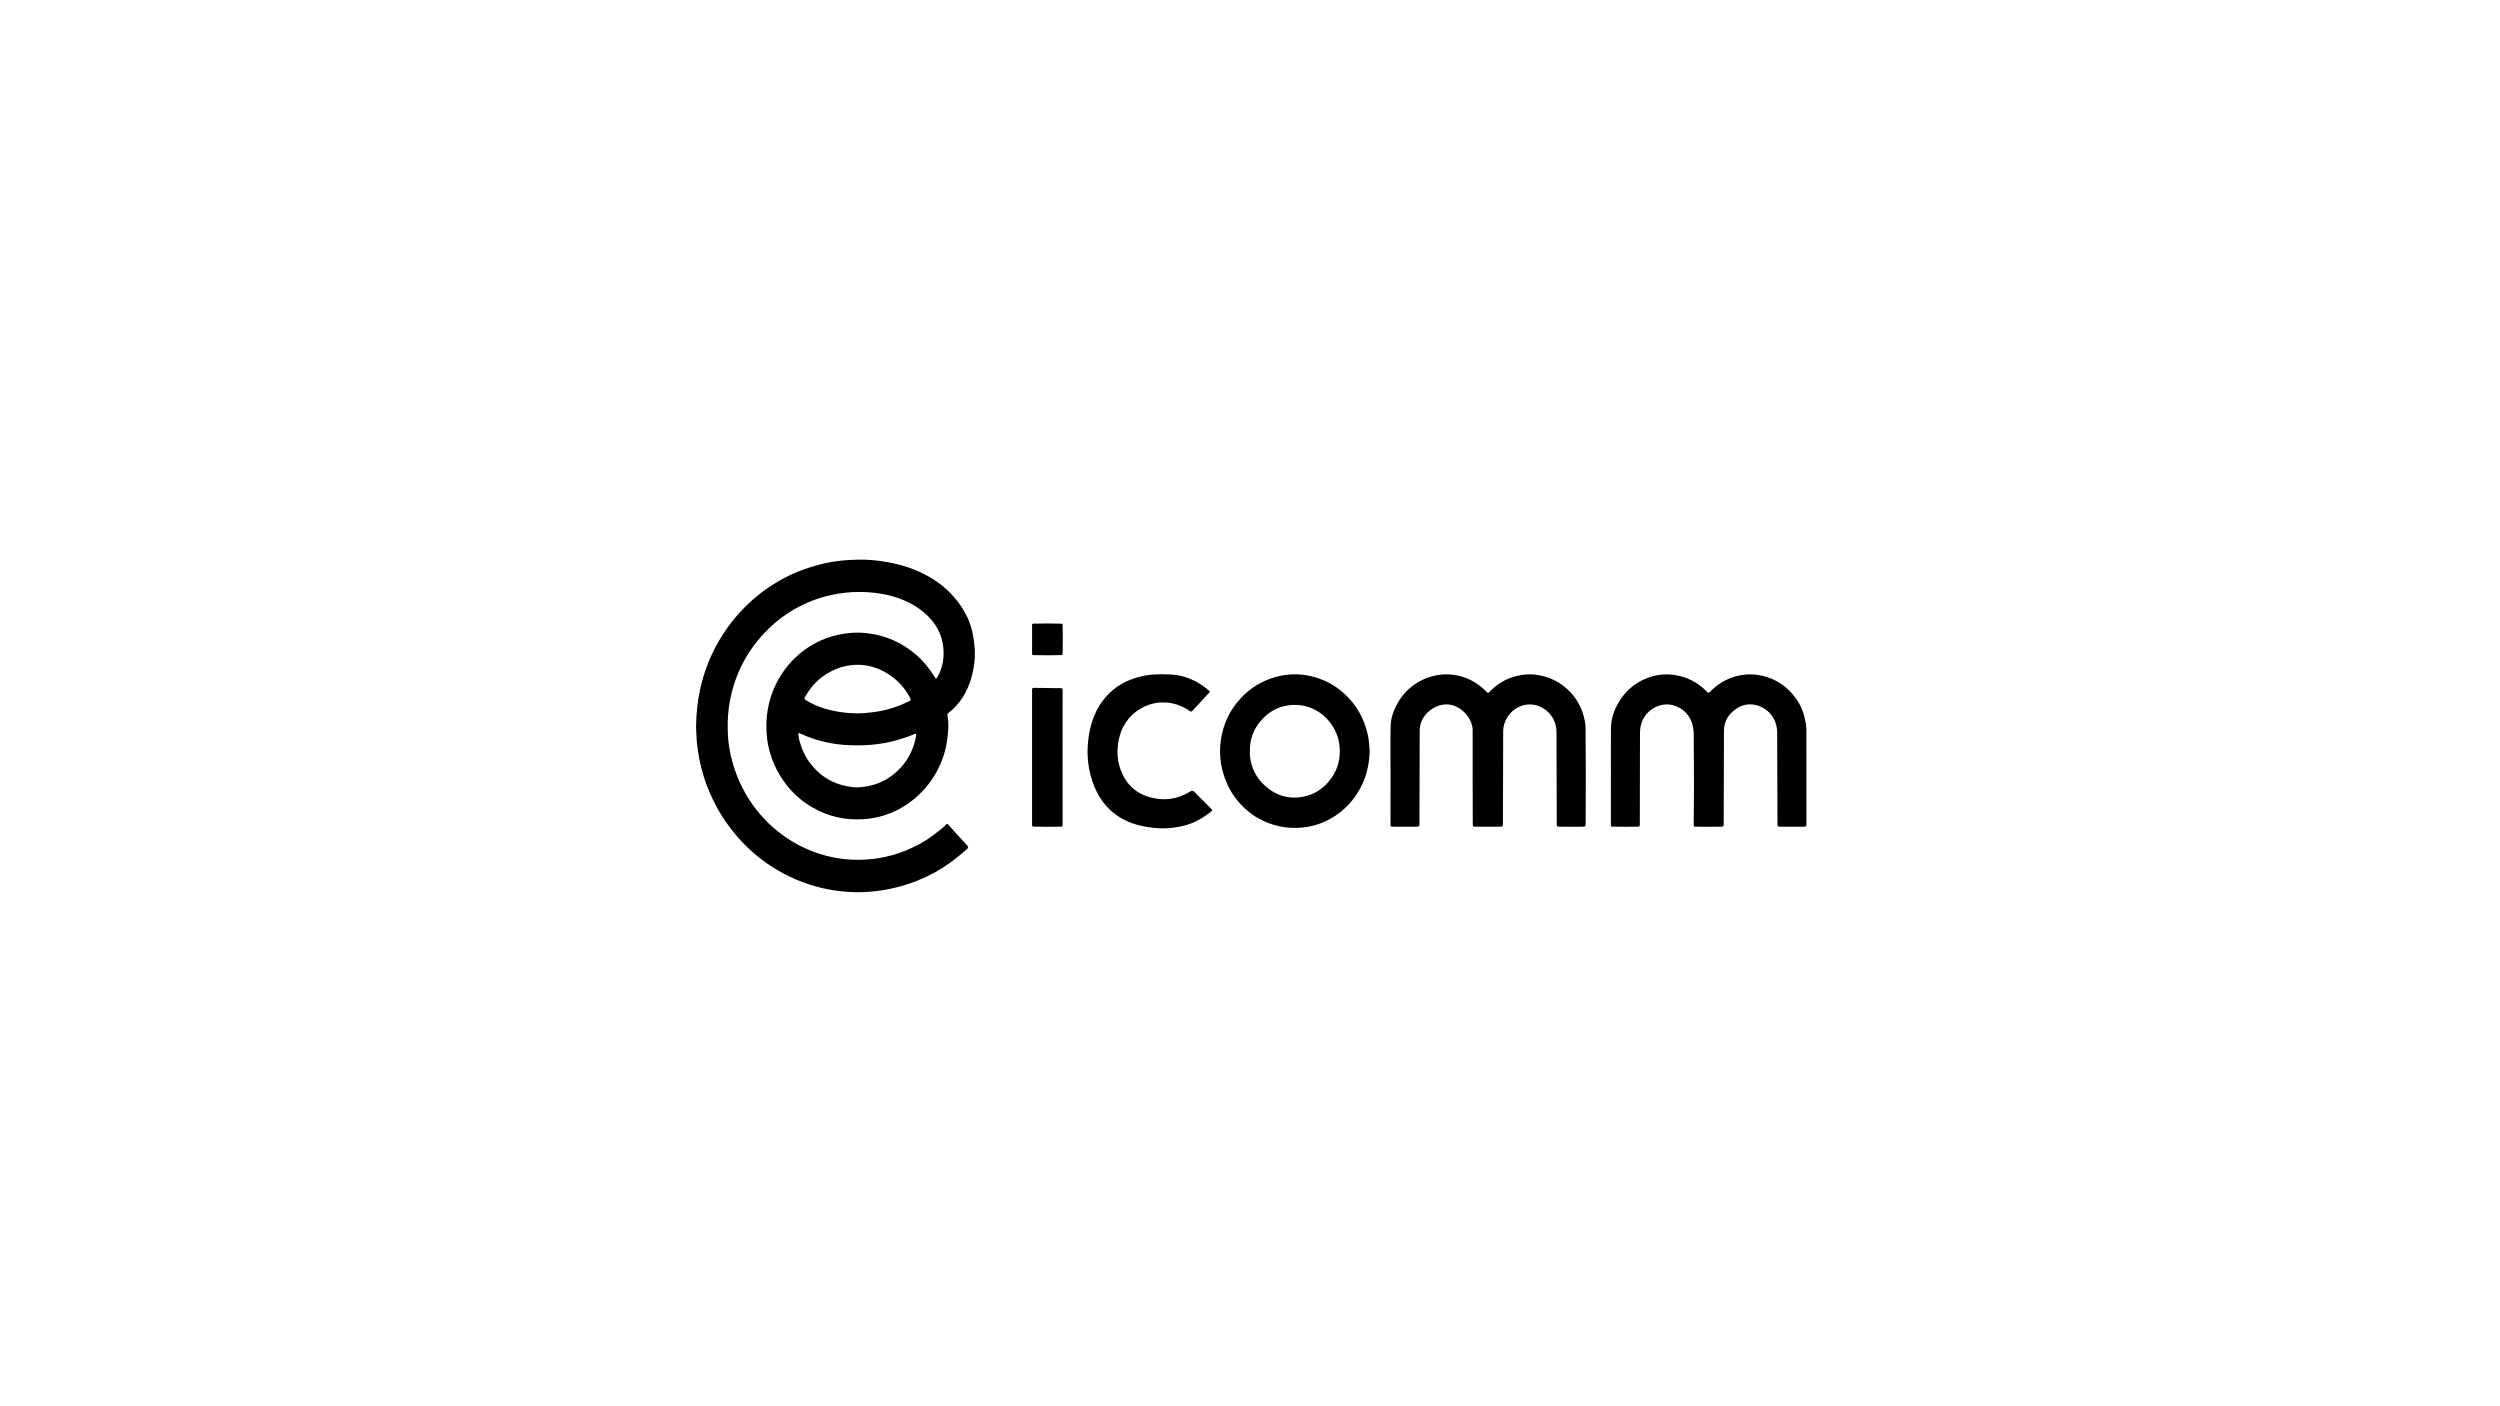 <?xml version="1.0" encoding="utf-8"?>
<!-- Generator: Adobe Illustrator 16.0.3, SVG Export Plug-In . SVG Version: 6.00 Build 0)  -->
<!DOCTYPE svg PUBLIC "-//W3C//DTD SVG 1.1//EN" "http://www.w3.org/Graphics/SVG/1.1/DTD/svg11.dtd">
<svg version="1.1" id="Capa_1" xmlns="http://www.w3.org/2000/svg" xmlns:xlink="http://www.w3.org/1999/xlink" x="0px" y="0px"
	 width="3628.35px" height="2040.94px" viewBox="0 0 3628.35 2040.94" enable-background="new 0 0 3628.35 2040.94"
	 xml:space="preserve">
<g>
	<g>
		<path fill-rule="evenodd" clip-rule="evenodd" fill="none" d="M1814.978,646.54c299.226,0,598.452,0.003,897.677-0.057
			c2.26,0,2.758,0.498,2.757,2.757c-0.06,248.021-0.06,496.043,0,744.064c0.001,2.26-0.497,2.758-2.757,2.758
			c-598.451-0.059-1196.903-0.059-1795.355,0c-2.26,0-2.758-0.498-2.757-2.758c0.061-248.021,0.061-496.043,0-744.064
			c0-2.259,0.498-2.758,2.757-2.757C1216.526,646.543,1515.752,646.54,1814.978,646.54z M1010.221,1055.419
			c0.409,5.48,0.374,12.67,1.013,19.847c0.977,10.958,2.699,21.795,5.049,32.508c3.289,15,8.065,29.566,14.216,43.652
			c6.158,14.104,13.458,27.591,22.168,40.294c11.012,16.058,23.684,30.637,38.205,43.648c19.122,17.134,40.458,30.735,64.012,40.877
			c12.556,5.406,25.504,9.649,38.831,12.729c12.281,2.838,24.739,4.588,37.289,5.443c20.638,1.407,41.053-0.407,61.331-4.556
			c13.317-2.725,26.252-6.617,38.813-11.655c17.639-7.074,34.213-16.183,49.572-27.444c7.822-5.735,15.257-11.944,22.557-18.318
			c1.872-1.634,2.761-3.028,0.403-5.521c-9.337-9.878-18.391-20.023-27.481-30.132c-1.201-1.337-2.08-1.298-3.158-0.092
			c-0.531,0.593-0.94,1.316-1.537,1.824c-11.345,9.653-23.064,18.794-36.171,25.989c-26.485,14.539-54.768,22.51-85.035,23.264
			c-18.792,0.469-37.177-1.776-55.308-6.953c-12.814-3.659-25.017-8.615-36.745-14.8c-13.387-7.06-25.606-15.834-36.95-25.851
			c-18.035-15.926-32.325-34.754-43.4-56.045c-6.257-12.029-11.096-24.6-14.748-37.704c-3.124-11.205-5.4-22.555-6.3-34.064
			c-1.19-15.222-1.09-30.463,0.982-45.715c2.094-15.416,5.888-30.314,11.464-44.757c7.159-18.542,17.01-35.604,29.527-51.06
			c15.303-18.896,33.258-34.828,54.422-46.859c16.778-9.538,34.591-16.458,53.594-20.512c13.387-2.856,26.89-4.422,40.434-4.368
			c15.555,0.062,31.074,1.637,46.234,5.8c15.251,4.188,29.491,10.299,42.229,19.818c20.485,15.31,32.957,34.991,33.713,61.116
			c0.383,13.241-2.492,25.724-9.177,37.264c-1.299,2.241-2.151,2.12-3.447-0.016c-7.028-11.58-15.31-22.128-25.467-31.185
			c-14.417-12.854-30.719-22.462-49.196-28.009c-16.978-5.098-34.329-7.002-52.106-4.863c-17.976,2.164-34.846,7.447-50.488,16.5
			c-19.105,11.056-34.53,25.976-46.31,44.679c-5.875,9.328-10.569,19.211-14.016,29.646c-4.438,13.434-6.721,27.256-6.971,41.439
			c-0.263,14.905,1.638,29.517,6.031,43.712c3.271,10.568,7.781,20.656,13.563,30.172c6.158,10.134,13.393,19.429,21.871,27.629
			c7.389,7.146,15.649,13.285,24.571,18.537c11.336,6.674,23.378,11.529,36.113,14.599c12.41,2.991,25.05,3.622,37.795,3
			c13.997-0.684,27.456-3.734,40.397-8.946c16.689-6.722,31.286-16.64,43.963-29.438c8.774-8.857,16.334-18.591,22.322-29.528
			c7.52-13.735,12.811-28.245,15.284-43.759c2.052-12.874,3.276-25.756,0.892-38.716c-0.318-1.728,0.195-2.882,1.507-3.887
			c16.819-12.874,27.081-30.188,32.923-50.145c4.363-14.905,6.318-30.194,4.938-45.852c-1.162-13.192-3.445-26.045-8.535-38.334
			c-6.596-15.927-16.551-29.585-28.707-41.593c-8.61-8.506-18.337-15.726-28.904-21.715c-9.093-5.155-18.498-9.622-28.413-13.018
			c-10.585-3.625-21.376-6.297-32.401-8.241c-13.729-2.419-27.622-3.772-41.448-3.558c-19.855,0.31-39.623,2.467-58.921,7.814
			c-12.505,3.464-24.787,7.521-36.581,12.889c-20.535,9.346-39.46,21.33-56.497,36.137c-20.133,17.498-36.992,37.73-50.459,60.833
			c-12.392,21.259-21.341,43.799-26.846,67.759C1012.489,1016.095,1010.391,1034.797,1010.221,1055.419z M2018.139,1124.63
			c0,24.101,0.032,48.202-0.053,72.303c-0.008,2.234,0.552,2.807,2.802,2.846c11.899,0.206,23.792,0.193,35.692,0.037
			c2.967-0.039,3.525-0.863,3.527-3.669c0.047-45.504,0.217-91.007,0.352-136.51c0.007-2.203,0.358-4.327,0.785-6.499
			c3.891-19.784,26.111-34.432,45.391-29.992c16.207,3.733,30.736,20.507,30.668,36.67c-0.191,45.603,0.162,91.206,0.209,136.81
			c0.002,2.469,0.589,3.125,3.096,3.163c12.4,0.185,24.794,0.21,37.193,0.002c2.637-0.044,3.487-0.567,3.49-3.411
			c0.047-44.803,0.265-89.606,0.345-134.409c0.016-8.608,2.563-16.273,7.526-23.199c12.841-17.917,36.777-21.817,54.092-8.36
			c10.646,8.274,15.742,19.217,15.772,32.676c0.099,44.503,0.284,89.006,0.348,133.51c0.003,2.448,0.569,3.153,3.099,3.195
			c11.799,0.195,23.593,0.189,35.393,0.008c2.739-0.041,3.413-0.759,3.433-3.486c0.335-46.202,0.357-92.404-0.091-138.605
			c-0.03-3.091-0.156-6.224-0.688-9.258c-2.906-16.596-9.685-31.391-21.267-43.746c-12.843-13.697-28.576-21.932-47.182-25.02
			c-11.301-1.875-22.361-1.014-33.182,1.977c-13.473,3.725-25.318,10.565-35.26,20.603c-4.566,4.61-3.404,4.372-7.982-0.086
			c-10.069-9.807-21.823-16.864-35.292-20.558c-13.15-3.607-26.521-3.98-39.958-0.607c-9.315,2.338-18.006,5.964-25.907,11.282
			c-10.406,7.005-18.935,15.925-25.237,26.841c-6.207,10.752-10.73,22.258-10.983,34.694
			C2017.791,1077.42,2018.131,1101.029,2018.139,1124.63z M2337.99,1125.614c-0.01,0-0.02,0-0.029,0
			c0,23.797,0.037,47.594-0.059,71.392c-0.009,2.342,0.73,2.727,2.872,2.768c11.896,0.227,23.789,0.227,35.687,0.023
			c2.672-0.046,3.458-0.624,3.46-3.426c0.029-43.896,0.228-87.791,0.269-131.687c0.006-6.15,0.717-12.088,3.063-17.77
			c6.781-16.434,25.406-28.62,45.379-23.265c7.218,1.936,13.553,5.707,18.502,11.116c7.885,8.619,10.889,19.184,11.022,30.836
			c0.503,43.696,0.575,87.391-0.104,131.084c-0.036,2.357,0.534,3.053,2.958,3.09c12.396,0.188,24.788,0.255,37.187,0.013
			c2.626-0.051,3.492-0.577,3.495-3.429c0.04-45.096,0.267-90.19,0.323-135.286c0.016-12.489,5.135-22.373,14.651-30.054
			c10.056-8.117,21.54-10.846,33.996-7.13c17.215,5.137,28.551,20.872,28.62,38.915c0.17,44.596,0.359,89.191,0.452,133.787
			c0.005,2.414,0.517,3.157,3.059,3.198c11.797,0.19,23.589,0.159,35.386,0.01c2.951-0.038,3.563-0.926,3.557-3.722
			c-0.084-45.195-0.061-90.391-0.044-135.586c0.001-2.803-0.214-5.567-0.577-8.352c-1.785-13.671-6.15-26.402-14.064-37.729
			c-12.006-17.184-28.053-28.526-48.617-33.483c-13.351-3.217-26.537-2.85-39.624,0.796c-14.197,3.955-26.502,11.367-36.616,22.077
			c-2.267,2.4-3.212,1.839-5.007-0.011c-13.151-13.553-28.987-21.684-47.802-24.301c-15.318-2.132-29.823,0.376-43.695,6.668
			c-15.922,7.22-28.072,18.763-36.818,33.872c-6.395,11.043-10.519,22.962-10.756,35.695
			C2337.681,1079.014,2337.99,1102.316,2337.99,1125.614z M1987.849,1090.008c-0.393-7.696-0.999-15.523-2.655-23.279
			c-5.051-23.656-16.343-43.645-34.192-60.029c-15.192-13.945-33.04-22.518-53.111-26.328c-15.479-2.938-30.947-2.12-46.223,2.087
			c-19.724,5.433-36.52,15.533-50.539,30.469c-16.438,17.513-26.061,38.155-29.347,61.859c-3.097,22.335,0.361,43.653,9.771,64.095
			c6.171,13.404,14.854,25.038,25.653,34.913c12.129,11.092,26.271,18.976,42.14,23.551c11.002,3.172,22.232,4.616,33.689,4.188
			c14.939-0.559,29.247-3.899,42.637-10.508c19.745-9.744,35.153-24.258,46.405-43.232
			C1982.621,1130.012,1987.353,1110.693,1987.849,1090.008z M1684.401,978.583c-13.879,0.284-23.78,0.91-41.06,6.963
			c-13.778,4.827-25.828,12.474-35.842,23.137c-18.099,19.272-26.057,42.872-28.441,68.605c-1.462,15.784-0.402,31.487,3.497,46.957
			c3.293,13.063,8.418,25.25,15.965,36.445c7.87,11.675,18.069,20.809,30.264,27.629c13.764,7.698,28.765,11.256,44.386,13.077
			c16.048,1.872,31.752,0.531,47.205-3.574c14.077-3.74,26.351-11.173,37.669-20.234c1.583-1.269,1.399-2.115,0.035-3.519
			c-8.086-8.316-16.327-16.477-24.542-24.663c-2.246-2.238-3.757-2.179-6.204-0.661c-17.894,11.099-37.171,13.971-57.45,8.616
			c-23.153-6.113-37.713-21.46-44.741-43.98c-3.771-12.085-4.09-24.563-1.942-37.067c3.656-21.292,14.417-37.657,33.329-48.512
			c10.076-5.782,21.211-8.444,32.427-8.328c13.476,0.141,26.303,4.379,37.516,12.317c1.982,1.402,3.053,1.072,4.446-0.445
			c8.045-8.763,16.11-17.508,24.183-26.247c0.81-0.877,1.026-1.489-0.059-2.438c-11.44-10.016-24.378-17.302-39.087-21.224
			C1706.627,978.951,1697.022,978.62,1684.401,978.583z M1542.164,1099.241c0-32.583-0.019-65.166,0.044-97.749
			c0.004-2.056-0.482-2.705-2.624-2.714c-12.992-0.054-25.985-0.215-38.976-0.467c-2.144-0.042-2.704,0.607-2.702,2.692
			c0.047,65.366,0.05,130.732-0.006,196.099c-0.002,2.188,0.755,2.616,2.761,2.653c12.89,0.234,25.778,0.289,38.67,0.016
			c2.125-0.045,2.896-0.424,2.89-2.781C1542.135,1164.407,1542.163,1131.824,1542.164,1099.241z M1497.935,927.65
			c0,6.989,0.054,13.979-0.038,20.968c-0.022,1.745,0.57,2.122,2.225,2.168c13.279,0.367,26.555,0.372,39.833-0.005
			c1.593-0.045,2.224-0.356,2.269-2.143c0.349-13.778,0.356-27.552-0.002-41.33c-0.045-1.748-0.617-2.121-2.243-2.17
			c-13.279-0.398-26.553-0.383-39.833-0.017c-1.983,0.055-2.264,0.762-2.245,2.459
			C1497.979,914.269,1497.933,920.959,1497.935,927.65z"/>
		<path class="letter" fill-rule="evenodd" clip-rule="evenodd"  d="M1010.221,1055.419c0.169-20.622,2.268-39.324,6.511-57.792
			c5.504-23.96,14.454-46.5,26.846-67.759c13.467-23.103,30.326-43.335,50.459-60.833c17.037-14.807,35.961-26.791,56.497-36.137
			c11.793-5.368,24.076-9.425,36.581-12.889c19.299-5.347,39.066-7.505,58.921-7.814c13.826-0.215,27.719,1.139,41.448,3.558
			c11.025,1.943,21.816,4.615,32.401,8.241c9.915,3.396,19.32,7.863,28.413,13.018c10.567,5.99,20.293,13.209,28.904,21.715
			c12.156,12.008,22.111,25.667,28.707,41.593c5.089,12.289,7.373,25.142,8.535,38.334c1.38,15.658-0.575,30.946-4.938,45.852
			c-5.842,19.958-16.104,37.271-32.923,50.145c-1.312,1.005-1.825,2.159-1.507,3.887c2.384,12.96,1.161,25.842-0.892,38.716
			c-2.473,15.514-7.764,30.023-15.284,43.759c-5.988,10.938-13.548,20.671-22.322,29.528
			c-12.678,12.798-27.274,22.716-43.963,29.438c-12.942,5.212-26.4,8.263-40.397,8.946c-12.746,0.622-25.385-0.009-37.795-3
			c-12.734-3.069-24.777-7.925-36.113-14.599c-8.922-5.252-17.182-11.392-24.571-18.537c-8.479-8.2-15.713-17.495-21.871-27.629
			c-5.782-9.516-10.292-19.604-13.563-30.172c-4.394-14.195-6.294-28.807-6.031-43.712c0.25-14.183,2.533-28.005,6.971-41.439
			c3.446-10.435,8.141-20.317,14.016-29.646c11.78-18.704,27.205-33.623,46.31-44.679c15.643-9.053,32.513-14.336,50.488-16.5
			c17.778-2.14,35.129-0.235,52.106,4.863c18.477,5.547,34.779,15.155,49.196,28.009c10.157,9.057,18.438,19.605,25.467,31.185
			c1.296,2.136,2.148,2.257,3.447,0.016c6.685-11.54,9.561-24.022,9.177-37.264c-0.756-26.125-13.228-45.807-33.713-61.116
			c-12.738-9.519-26.978-15.63-42.229-19.818c-15.16-4.163-30.68-5.738-46.234-5.8c-13.544-0.054-27.047,1.512-40.434,4.368
			c-19.003,4.054-36.816,10.975-53.594,20.512c-21.165,12.031-39.119,27.963-54.422,46.859
			c-12.518,15.457-22.369,32.518-29.527,51.06c-5.577,14.443-9.37,29.341-11.464,44.757c-2.073,15.252-2.173,30.493-0.982,45.715
			c0.9,11.51,3.176,22.859,6.3,34.064c3.652,13.104,8.491,25.675,14.748,37.704c11.075,21.291,25.365,40.119,43.4,56.045
			c11.344,10.017,23.563,18.791,36.95,25.851c11.729,6.185,23.931,11.141,36.745,14.8c18.131,5.177,36.516,7.422,55.308,6.953
			c30.267-0.754,58.55-8.725,85.035-23.264c13.107-7.195,24.827-16.336,36.171-25.989c0.597-0.508,1.006-1.231,1.537-1.824
			c1.079-1.206,1.957-1.245,3.158,0.092c9.09,10.108,18.144,20.254,27.481,30.132c2.358,2.493,1.468,3.888-0.403,5.521
			c-7.3,6.374-14.734,12.583-22.557,18.318c-15.359,11.262-31.934,20.37-49.572,27.444c-12.562,5.038-25.496,8.931-38.813,11.655
			c-20.278,4.148-40.693,5.963-61.331,4.556c-12.549-0.855-25.007-2.605-37.289-5.443c-13.327-3.08-26.275-7.323-38.831-12.729
			c-23.555-10.142-44.89-23.743-64.012-40.877c-14.521-13.012-27.193-27.591-38.205-43.648
			c-8.711-12.703-16.011-26.19-22.168-40.294c-6.151-14.086-10.927-28.652-14.216-43.652c-2.35-10.713-4.072-21.55-5.049-32.508
			C1010.595,1068.089,1010.63,1060.9,1010.221,1055.419z M1244.027,1142.866c6.749-0.422,13.529-1.28,20.267-2.938
			c16.779-4.127,30.746-12.789,42.473-25.311c12.435-13.276,19.597-29.124,22.935-46.852c0.176-0.937,0.223-1.81-0.493-2.513
			c-0.754-0.74-1.512-0.164-2.208,0.15c-7.46,3.366-15.243,5.794-23.069,8.138c-12.747,3.819-25.769,6.193-38.986,7.363
			c-10.851,0.961-21.746,1.038-32.647,0.613c-11.503-0.447-22.888-1.887-34.072-4.447c-12.72-2.912-25.122-6.966-36.94-12.608
			c-2.093-0.999-2.89-0.404-2.559,1.759c0.497,3.247,0.871,6.544,1.745,9.696c3.383,12.198,8.668,23.436,16.624,33.432
			C1194.224,1130.867,1216.738,1141.408,1244.027,1142.866z M1244.781,1035.426c16.04-0.427,32.632-2.551,48.791-7.37
			c9.171-2.734,17.961-6.518,26.556-10.729c1.361-0.667,2.245-1.399,1.311-3.251c-8.824-17.49-21.872-30.751-39.231-39.862
			c-11.732-6.158-24.414-9.267-37.388-9.401c-10.67-0.11-21.313,2.063-31.481,6.226c-20.081,8.22-34.821,22.057-45.192,40.907
			c-1.168,2.124-0.394,3.021,1.235,4.04c8.224,5.147,17.04,9.128,26.242,11.995
			C1211.333,1032.876,1227.528,1035.143,1244.781,1035.426z"/>
		<path fill-rule="evenodd" clip-rule="evenodd" d="M2018.135,1124.63c-0.004-23.602-0.344-47.21,0.134-70.801
			c0.253-12.437,4.776-23.942,10.983-34.694c6.303-10.916,14.831-19.836,25.237-26.841c7.901-5.318,16.592-8.943,25.907-11.282
			c13.437-3.373,26.808-3,39.958,0.607c13.469,3.694,25.223,10.751,35.292,20.558c4.578,4.458,3.416,4.696,7.982,0.086
			c9.941-10.038,21.787-16.878,35.26-20.603c10.82-2.991,21.881-3.852,33.182-1.977c18.605,3.088,34.339,11.323,47.182,25.02
			c11.582,12.354,18.36,27.15,21.267,43.746c0.532,3.034,0.658,6.167,0.688,9.258c0.448,46.201,0.426,92.403,0.091,138.605
			c-0.02,2.728-0.693,3.445-3.433,3.486c-11.8,0.182-23.594,0.188-35.393-0.008c-2.529-0.042-3.096-0.747-3.099-3.195
			c-0.063-44.504-0.249-89.007-0.348-133.51c-0.03-13.459-5.126-24.401-15.772-32.676c-17.314-13.457-41.251-9.557-54.092,8.36
			c-4.964,6.926-7.511,14.591-7.526,23.199c-0.08,44.803-0.298,89.606-0.345,134.409c-0.003,2.844-0.854,3.367-3.49,3.411
			c-12.399,0.208-24.793,0.183-37.193-0.002c-2.507-0.038-3.094-0.694-3.096-3.163c-0.047-45.604-0.4-91.207-0.209-136.81
			c0.068-16.163-14.461-32.937-30.668-36.67c-19.279-4.439-41.5,10.208-45.391,29.992c-0.427,2.172-0.778,4.296-0.785,6.499
			c-0.135,45.503-0.305,91.006-0.352,136.51c-0.002,2.806-0.561,3.63-3.527,3.669c-11.9,0.156-23.793,0.169-35.692-0.037
			c-2.25-0.039-2.81-0.611-2.802-2.846C2018.171,1172.833,2018.139,1148.731,2018.135,1124.63z"/>
		<path fill-rule="evenodd" clip-rule="evenodd" d="M2337.99,1125.614c0-23.298-0.31-46.6,0.123-69.889
			c0.237-12.733,4.361-24.652,10.756-35.695c8.746-15.109,20.896-26.652,36.818-33.872c13.872-6.292,28.377-8.8,43.695-6.668
			c18.814,2.618,34.65,10.749,47.802,24.301c1.795,1.85,2.74,2.412,5.007,0.011c10.114-10.71,22.419-18.122,36.616-22.077
			c13.087-3.646,26.273-4.013,39.624-0.796c20.564,4.957,36.611,16.3,48.617,33.483c7.914,11.326,12.279,24.058,14.064,37.729
			c0.363,2.784,0.578,5.549,0.577,8.352c-0.017,45.195-0.04,90.391,0.044,135.586c0.006,2.796-0.605,3.684-3.557,3.722
			c-11.797,0.149-23.589,0.181-35.386-0.01c-2.542-0.041-3.054-0.784-3.059-3.198c-0.093-44.596-0.282-89.191-0.452-133.787
			c-0.069-18.043-11.405-33.778-28.62-38.915c-12.456-3.716-23.94-0.987-33.996,7.13c-9.517,7.681-14.636,17.564-14.651,30.054
			c-0.057,45.096-0.283,90.19-0.323,135.286c-0.003,2.852-0.869,3.378-3.495,3.429c-12.398,0.242-24.79,0.175-37.187-0.013
			c-2.424-0.037-2.994-0.732-2.958-3.09c0.68-43.693,0.607-87.388,0.104-131.084c-0.134-11.652-3.138-22.217-11.022-30.836
			c-4.949-5.409-11.284-9.181-18.502-11.116c-19.973-5.355-38.598,6.831-45.379,23.265c-2.346,5.682-3.057,11.619-3.063,17.77
			c-0.041,43.896-0.239,87.791-0.269,131.687c-0.002,2.802-0.788,3.38-3.46,3.426c-11.897,0.203-23.79,0.203-35.687-0.023
			c-2.142-0.041-2.881-0.426-2.872-2.768c0.096-23.798,0.059-47.595,0.059-71.392
			C2337.971,1125.614,2337.98,1125.614,2337.99,1125.614z"/>
		<path fill-rule="evenodd" clip-rule="evenodd" d="M1987.849,1090.008c-0.496,20.685-5.228,40.004-15.772,57.786
			c-11.252,18.975-26.66,33.488-46.405,43.232c-13.39,6.608-27.697,9.949-42.637,10.508c-11.457,0.428-22.688-1.017-33.689-4.188
			c-15.868-4.575-30.011-12.459-42.14-23.551c-10.799-9.875-19.482-21.509-25.653-34.913c-9.41-20.441-12.868-41.76-9.771-64.095
			c3.286-23.704,12.909-44.347,29.347-61.859c14.02-14.937,30.815-25.037,50.539-30.469c15.275-4.207,30.743-5.025,46.223-2.087
			c20.071,3.81,37.919,12.382,53.111,26.328c17.85,16.385,29.142,36.373,34.192,60.029
			C1986.85,1074.485,1987.456,1082.312,1987.849,1090.008z M1813.999,1090.049c0,2.09-0.162,4.195,0.026,6.268
			c1.63,17.999,9.178,33.056,22.831,44.912c16.838,14.624,36.244,19.552,57.928,14.299c13.238-3.206,24.253-10.361,33.17-20.693
			c11.801-13.673,17.237-29.498,16.502-47.566c-0.359-8.809-2.195-17.178-5.865-25.17c-11.357-24.734-35.762-40.927-64.373-38.878
			c-15.841,1.135-29.41,7.577-40.403,18.655C1820.732,1055.058,1813.549,1071.076,1813.999,1090.049z"/>
		<path fill-rule="evenodd" clip-rule="evenodd" d="M1684.401,978.583c12.621,0.037,22.226,0.368,31.552,2.854
			c14.708,3.922,27.647,11.208,39.087,21.224c1.084,0.949,0.869,1.561,0.059,2.438c-8.073,8.738-16.138,17.484-24.183,26.247
			c-1.393,1.518-2.464,1.848-4.446,0.445c-11.213-7.938-24.041-12.176-37.516-12.317c-11.216-0.117-22.351,2.545-32.427,8.328
			c-18.912,10.854-29.673,27.22-33.329,48.512c-2.147,12.504-1.829,24.982,1.942,37.067c7.028,22.521,21.588,37.867,44.741,43.98
			c20.279,5.354,39.556,2.482,57.45-8.616c2.447-1.518,3.958-1.577,6.204,0.661c8.215,8.187,16.456,16.347,24.542,24.663
			c1.364,1.403,1.548,2.25-0.035,3.519c-11.318,9.062-23.592,16.494-37.669,20.234c-15.453,4.105-31.157,5.446-47.205,3.574
			c-15.621-1.821-30.622-5.379-44.386-13.077c-12.195-6.82-22.394-15.954-30.264-27.629c-7.547-11.195-12.672-23.382-15.965-36.445
			c-3.899-15.47-4.959-31.173-3.497-46.957c2.384-25.733,10.343-49.333,28.441-68.605c10.014-10.663,22.064-18.31,35.842-23.137
			C1660.621,979.493,1670.522,978.867,1684.401,978.583z"/>
		<path fill-rule="evenodd" clip-rule="evenodd" d="M1542.164,1099.241c0,32.583-0.028,65.166,0.058,97.748
			c0.006,2.357-0.765,2.736-2.89,2.781c-12.892,0.273-25.78,0.219-38.67-0.016c-2.006-0.037-2.763-0.466-2.761-2.653
			c0.056-65.366,0.053-130.732,0.006-196.099c-0.002-2.084,0.558-2.733,2.702-2.692c12.99,0.252,25.983,0.413,38.976,0.467
			c2.142,0.009,2.628,0.658,2.624,2.714C1542.145,1034.075,1542.164,1066.658,1542.164,1099.241z"/>
		<path fill-rule="evenodd" clip-rule="evenodd" d="M1497.934,927.65c-0.001-6.69,0.045-13.381-0.033-20.07
			c-0.02-1.698,0.261-2.405,2.245-2.459c13.28-0.366,26.554-0.381,39.833,0.017c1.626,0.049,2.198,0.422,2.243,2.17
			c0.358,13.778,0.351,27.552,0.002,41.33c-0.045,1.786-0.676,2.098-2.269,2.143c-13.279,0.377-26.554,0.372-39.833,0.005
			c-1.654-0.046-2.247-0.423-2.225-2.168C1497.988,941.629,1497.935,934.639,1497.934,927.65z"/>
		<path fill-rule="evenodd" clip-rule="evenodd" fill="none" d="M1244.027,1142.866c-27.289-1.458-49.803-11.999-66.93-33.517
			c-7.956-9.996-13.241-21.233-16.624-33.432c-0.874-3.152-1.248-6.449-1.745-9.696c-0.331-2.163,0.466-2.758,2.559-1.759
			c11.818,5.643,24.22,9.696,36.94,12.608c11.184,2.561,22.569,4,34.072,4.447c10.901,0.425,21.796,0.348,32.647-0.613
			c13.217-1.17,26.239-3.544,38.986-7.363c7.827-2.344,15.609-4.771,23.069-8.138c0.695-0.314,1.453-0.891,2.208-0.15
			c0.716,0.703,0.669,1.576,0.493,2.513c-3.338,17.728-10.5,33.575-22.935,46.852c-11.728,12.521-25.694,21.184-42.473,25.311
			C1257.556,1141.585,1250.775,1142.444,1244.027,1142.866z"/>
		<path fill-rule="evenodd" clip-rule="evenodd" fill="none" d="M1244.781,1035.426c-17.253-0.283-33.447-2.55-49.158-7.445
			c-9.202-2.867-18.018-6.848-26.242-11.995c-1.628-1.019-2.403-1.917-1.235-4.04c10.371-18.85,25.111-32.688,45.192-40.907
			c10.167-4.162,20.811-6.336,31.481-6.226c12.974,0.134,25.655,3.244,37.388,9.401c17.359,9.111,30.407,22.372,39.231,39.862
			c0.934,1.852,0.051,2.584-1.311,3.251c-8.595,4.211-17.385,7.994-26.556,10.729C1277.413,1032.875,1260.82,1035,1244.781,1035.426
			z"/>
		<path fill-rule="evenodd" clip-rule="evenodd" fill="none" d="M1813.999,1090.049c-0.45-18.974,6.733-34.991,19.814-48.174
			c10.993-11.078,24.563-17.521,40.403-18.655c28.611-2.049,53.016,14.144,64.373,38.878c3.67,7.992,5.506,16.361,5.865,25.17
			c0.735,18.068-4.701,33.894-16.502,47.566c-8.917,10.332-19.932,17.487-33.17,20.693c-21.684,5.253-41.09,0.325-57.928-14.299
			c-13.652-11.856-21.2-26.913-22.831-44.912C1813.837,1094.245,1813.999,1092.139,1813.999,1090.049z"/>
	</g>
</g>
</svg>
